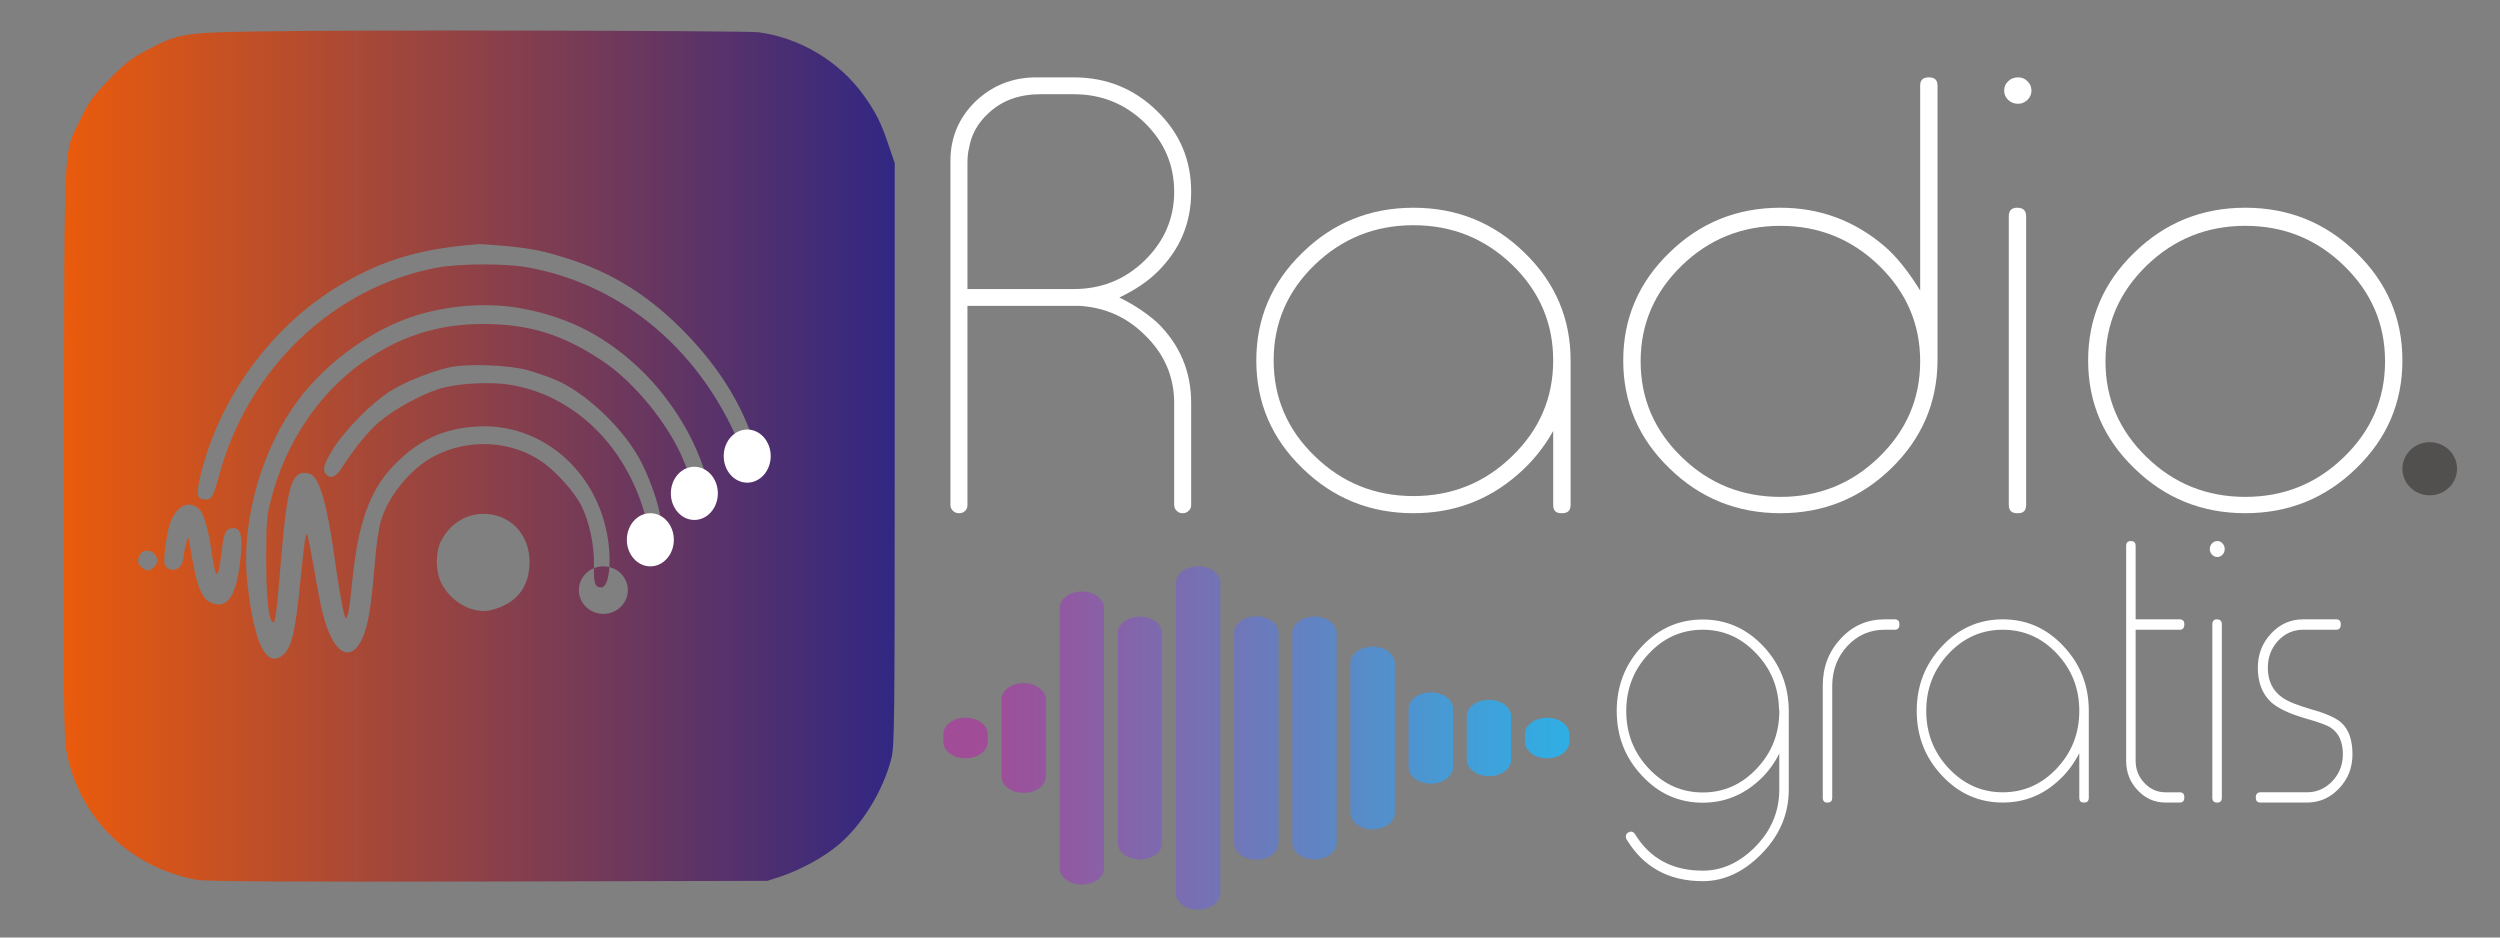 <?xml version="1.0" encoding="utf-8"?>
<!-- Generator: Adobe Illustrator 16.0.3, SVG Export Plug-In . SVG Version: 6.00 Build 0)  -->
<!DOCTYPE svg PUBLIC "-//W3C//DTD SVG 1.1//EN" "http://www.w3.org/Graphics/SVG/1.1/DTD/svg11.dtd">
<svg version="1.1" id="Capa_1" xmlns="http://www.w3.org/2000/svg" xmlns:xlink="http://www.w3.org/1999/xlink" x="0px" y="0px"
	 width="240px" height="90px" viewBox="0 0 240 90" enable-background="new 0 0 240 90" xml:space="preserve">
<rect x="0" y="0" width="240" height="90" fill="#808080" stroke="none"/>
<g>
	<linearGradient id="SVGID_1_" gradientUnits="userSpaceOnUse" x1="6.122" y1="43.785" x2="85.893" y2="43.785">
		<stop  offset="0" style="stop-color:#EA5B0C"/>
		<stop  offset="1" style="stop-color:#312783"/>
	</linearGradient>
	<path fill="url(#SVGID_1_)" d="M24.708,3.018c-7.18,0.117-7.632,0.196-10.808,1.904c-1.373,0.726-2.03,1.256-3.497,2.788
		c-1.542,1.59-1.917,2.14-2.669,3.729c-1.673,3.554-1.542,0.707-1.598,31.705C6.099,67.209,6.117,70.802,6.38,72.117
		c1.222,6.421,6.091,11.188,12.538,12.347c0.827,0.16,9.304,0.2,27.97,0.16l26.787-0.063l1.315-0.429
		c1.917-0.648,4.21-1.905,5.564-3.084c2.255-1.925,4.211-5.144,4.999-8.166c0.319-1.198,0.339-3.063,0.339-29.249V15.66
		l-0.621-1.826c-0.677-2.041-1.241-3.141-2.406-4.75c-2.331-3.22-6.109-5.479-10.076-5.988C71.531,2.938,33.128,2.86,24.708,3.018z
		 M48.486,23.609c2.613,0.256,3.666,0.473,6.015,1.219c4.418,1.393,8.026,3.708,11.466,7.301c2.932,3.082,4.888,6.125,6.203,9.698
		c0.565,1.512,0.507,1.788-0.319,1.807c-0.208,0-0.282,0.116-0.226,0.43c0.057,0.255-0.076,0-0.3-0.549
		c-3.666-9.541-11.334-16.157-20.657-17.844c-2.087-0.392-6.467-0.373-8.592,0c-10,1.825-18.271,9.678-21.052,20.002
		c-0.545,2.004-0.696,2.278-1.297,2.278c-0.828,0-0.921-0.431-0.489-2.258c1.804-7.557,6.936-14.526,13.534-18.394
		c4.117-2.415,7.726-3.455,13.271-3.867C46.249,23.434,47.358,23.512,48.486,23.609z M50.008,29.597
		c4.737,0.864,8.478,2.846,11.955,6.341c1.711,1.727,3.421,4.142,4.474,6.321c1.222,2.532,1.823,4.711,1.315,4.711
		c-0.094,0-0.169,0.061-0.169,0.136c0.02,0.101,0.02,0.297,0,0.455c-0.019,0.254-0.038,0.254-0.208,0
		c-0.169-0.256-0.206-0.256-0.375,0c-0.188,0.254-0.207,0.254-0.169,0c0.018-0.158-0.113-0.648-0.282-1.081
		c-0.169-0.433-0.583-1.454-0.922-2.257c-1.39-3.416-4.642-7.441-7.688-9.502c-3.478-2.356-6.579-3.436-10.414-3.592
		c-4.83-0.216-8.74,0.902-12.668,3.63c-4.117,2.848-7.369,7.637-8.76,12.899c-0.489,1.824-0.526,2.218-0.545,5.889
		c0,3.77,0.244,6.184,0.658,6.184c0.225,0,0.339-0.767,0.751-5.793c0.64-7.654,1.053-8.892,2.764-8.459
		c0.902,0.255,1.673,2.827,2.406,8.167c0.301,2.257,0.771,4.945,0.959,5.476c0.226,0.688,0.432-0.293,0.714-3.219
		c0.564-5.674,1.673-8.797,3.966-11.188c2.368-2.455,4.793-3.593,8.026-3.77c6.014-0.354,11.298,4.023,12.482,10.325
		c0.488,2.591,0.206,5.124-0.564,5.124c-0.602-0.021-0.733-0.354-0.695-2.08c0.037-2.042-0.452-4.279-1.241-5.833
		c-0.696-1.313-2.313-3.12-3.646-4.083c-2.99-2.119-7.125-2.354-10.49-0.587c-2.236,1.196-4.36,3.769-5.075,6.202
		c-0.206,0.647-0.45,2.374-0.564,3.829c-0.3,3.553-0.544,5.397-0.901,6.575c-0.809,2.669-2.237,2.966-3.346,0.688
		c-0.602-1.258-0.921-2.494-1.598-6.46c-0.319-1.784-0.602-3.277-0.657-3.316c-0.169-0.177-0.263,0.472-0.658,4.378
		c-0.508,5.241-0.902,6.754-1.917,7.343c-1.485,0.881-2.538-1.474-3.178-7.049c-0.601-5.379,1.017-11.835,4.212-16.646
		c2.668-4.064,7.425-7.656,11.973-9.069C43.146,29.283,46.851,29.027,50.008,29.597z M50.685,35.545
		c0.809,0.235,1.955,0.628,2.557,0.882c2.876,1.198,6.353,4.436,8.083,7.501c1.448,2.59,2.632,6.771,1.898,6.771
		c-0.132,0-0.169,0.178-0.112,0.433c0.112,0.433,0.092,0.433-0.283-0.039c-0.207-0.275-0.47-0.472-0.544-0.451
		c-0.095,0.038-0.17-0.099-0.17-0.295c0-0.197-0.206-1.001-0.451-1.768c-2.031-6.221-6.823-10.658-12.594-11.62
		c-1.992-0.355-5.264-0.158-6.973,0.392c-1.805,0.589-4.286,1.964-5.677,3.142c-1.071,0.902-2.368,2.511-3.666,4.514
		c-0.525,0.786-1.014,0.981-1.427,0.549c-0.414-0.431-0.245-1.04,0.713-2.552c1.128-1.785,3.704-4.375,5.433-5.456
		c1.447-0.903,3.89-1.884,5.658-2.277C44.915,34.879,48.844,35.035,50.685,35.545z M19.05,48.815
		c0.488,0.411,0.921,1.786,1.24,4.005c0.451,3.082,0.639,3.063,1.016-0.117c0.187-1.591,0.413-2.004,1.071-2.004
		c0.696,0,0.902,0.629,0.752,2.416c-0.32,3.966-1.241,5.476-2.895,4.731c-0.808-0.354-1.297-1.474-1.729-3.948
		c-0.207-1.157-0.376-2.139-0.376-2.196c-0.019-0.433-0.357,0.668-0.47,1.512c-0.094,0.786-0.244,1.116-0.564,1.333
		c-0.489,0.335-1.09,0.138-1.297-0.41c-0.151-0.435,0.245-3.182,0.564-4.025C17.001,48.54,18.09,48.012,19.05,48.815z
		 M48.035,49.619c1.711,0.649,2.801,2.299,2.801,4.318c0,2.417-1.24,4.008-3.628,4.615c-1.729,0.47-3.948-0.729-4.868-2.631
		c-0.526-1.08-0.546-2.886-0.019-3.946C43.429,49.757,45.779,48.796,48.035,49.619z M62.434,52.311
		c-0.056,0.138-0.095,0.038-0.095-0.236s0.039-0.372,0.095-0.255C62.471,51.957,62.471,52.192,62.434,52.311z M14.82,53.174
		c0.432,0.452,0.375,1.002-0.17,1.373c-0.432,0.295-0.507,0.295-0.939,0c-0.507-0.351-0.582-0.705-0.282-1.313
		C13.674,52.781,14.425,52.741,14.82,53.174z M60.273,56.652c0,1.26-1.053,2.282-2.351,2.282c-1.299,0-2.352-1.022-2.352-2.282
		s1.053-2.282,2.352-2.282C59.221,54.37,60.273,55.393,60.273,56.652z"/>
</g>
<g>
	<ellipse fill="#FFFFFF" cx="71.732" cy="43.785" rx="2.256" ry="2.551"/>
</g>
<g>
	<ellipse fill="#FFFFFF" cx="66.658" cy="47.362" rx="2.256" ry="2.553"/>
</g>
<g>
	<ellipse fill="#FFFFFF" cx="62.433" cy="51.819" rx="2.256" ry="2.551"/>
</g>
<g>
	<ellipse fill="#524F4F" cx="233.254" cy="45" rx="2.622" ry="2.551"/>
</g>
<g>
	<path fill="#FFFFFF" d="M112.722,38.706c0-2.563-0.955-4.758-2.857-6.581c-1.707-1.683-3.767-2.603-6.191-2.759h-10.8V48.48
		c0,0.234-0.069,0.418-0.208,0.551c-0.156,0.162-0.347,0.236-0.565,0.236h-0.058c-0.219,0-0.407-0.074-0.565-0.236
		c-0.158-0.148-0.236-0.332-0.236-0.551V15.438c0-2.222,0.792-4.108,2.377-5.674c1.63-1.557,3.581-2.336,5.861-2.336h3.6
		c3.116,0,5.774,1.064,7.973,3.208c2.206,2.133,3.3,4.719,3.3,7.775c0,3.025-1.094,5.611-3.3,7.744
		c-0.93,0.912-2.131,1.706-3.598,2.406c1.349,0.654,2.559,1.452,3.63,2.396c2.18,2.124,3.268,4.704,3.268,7.748v9.775
		c0,0.219-0.075,0.402-0.234,0.551c-0.16,0.162-0.351,0.236-0.565,0.236h-0.06c-0.199,0-0.377-0.074-0.535-0.236
		c-0.158-0.148-0.238-0.332-0.238-0.551V38.706z M103.081,27.749c2.638,0,4.902-0.9,6.784-2.72c1.902-1.847,2.857-4.058,2.857-6.617
		c0-2.583-0.955-4.801-2.857-6.648c-1.882-1.816-4.146-2.72-6.784-2.72h-3.182c-2.061,0-3.74,0.61-5.026,1.847
		c-1.015,0.924-1.629,2.035-1.846,3.331c-0.099,0.36-0.152,0.841-0.152,1.44v12.087H103.081z"/>
	<path fill="#FFFFFF" d="M149.882,49.268c-0.517,0-0.775-0.258-0.775-0.787v-7.106c-0.946,1.678-2.103,3.075-3.45,4.218
		c-2.816,2.451-6.138,3.675-9.966,3.675c-4.165,0-7.719-1.445-10.65-4.309c-2.956-2.852-4.435-6.308-4.435-10.354
		s1.479-7.498,4.435-10.354c2.932-2.868,6.485-4.308,10.65-4.308c4.167,0,7.716,1.44,10.653,4.308
		c2.953,2.857,4.434,6.309,4.434,10.354V48.48c0,0.529-0.27,0.787-0.806,0.787H149.882z M126.23,25.405
		c-2.641,2.543-3.959,5.612-3.959,9.2c0,3.584,1.318,6.652,3.959,9.2c2.619,2.544,5.772,3.818,9.46,3.818
		c3.692,0,6.844-1.274,9.463-3.818c2.637-2.547,3.953-5.616,3.953-9.2c0-3.588-1.316-6.656-3.953-9.2
		c-2.619-2.517-5.771-3.785-9.463-3.785C132.003,21.621,128.85,22.889,126.23,25.405z"/>
	<path fill="#FFFFFF" d="M170.915,49.268c-4.162,0-7.716-1.445-10.649-4.309c-2.953-2.852-4.435-6.308-4.435-10.354
		s1.481-7.498,4.435-10.354c2.934-2.868,6.487-4.308,10.649-4.308c3.771,0,7.104,1.229,10,3.698c1.111,0.95,2.253,2.367,3.422,4.249
		V8.207c0-0.528,0.276-0.779,0.835-0.779c0.553,0,0.83,0.25,0.83,0.779V34.69c-0.038,4.015-1.528,7.443-4.462,10.292
		C178.584,47.842,175.042,49.268,170.915,49.268z M170.915,21.68c-3.685,0-6.84,1.276-9.458,3.808
		c-2.637,2.559-3.956,5.619-3.956,9.203c0,3.585,1.319,6.645,3.956,9.201c2.618,2.542,5.773,3.81,9.458,3.81
		c3.692,0,6.847-1.268,9.464-3.81c2.639-2.556,3.958-5.616,3.958-9.201c0-3.584-1.319-6.644-3.958-9.203
		C177.762,22.956,174.607,21.68,170.915,21.68z"/>
	<path fill="#FFFFFF" d="M192.789,9.596c-0.264-0.258-0.389-0.551-0.389-0.899c0-0.353,0.125-0.658,0.389-0.9
		c0.253-0.258,0.573-0.368,0.948-0.368c0.358,0,0.652,0.11,0.894,0.368c0.262,0.242,0.388,0.547,0.388,0.9
		c0,0.348-0.126,0.641-0.388,0.899c-0.26,0.243-0.555,0.368-0.894,0.368C193.362,9.964,193.042,9.839,192.789,9.596z M193.65,49.268
		c-0.536,0-0.806-0.258-0.806-0.787V20.756c0-0.544,0.27-0.814,0.806-0.814c0.573,0,0.86,0.27,0.86,0.814V48.48
		c0,0.529-0.257,0.787-0.773,0.787H193.65z"/>
	<path fill="#FFFFFF" d="M204.898,44.958c-2.959-2.852-4.437-6.308-4.437-10.354s1.478-7.498,4.437-10.354
		c2.931-2.868,6.485-4.308,10.648-4.308s7.719,1.44,10.652,4.308c2.951,2.857,4.433,6.309,4.433,10.354s-1.481,7.501-4.433,10.354
		c-2.934,2.864-6.489,4.309-10.652,4.309S207.829,47.822,204.898,44.958z M206.085,25.487c-2.64,2.559-3.959,5.619-3.959,9.203
		c0,3.585,1.319,6.645,3.959,9.201c2.62,2.542,5.773,3.81,9.462,3.81c3.692,0,6.845-1.268,9.457-3.81
		c2.646-2.556,3.961-5.616,3.961-9.201c0-3.584-1.314-6.644-3.961-9.203c-2.612-2.532-5.765-3.808-9.457-3.808
		C211.858,21.68,208.705,22.956,206.085,25.487z"/>
</g>
<g>
	<path fill="#FFFFFF" d="M156.153,80.58c-0.077-0.125-0.094-0.271-0.049-0.43c0.054-0.127,0.146-0.216,0.274-0.263
		c0.089-0.038,0.154-0.055,0.196-0.055c0.15,0,0.281,0.087,0.39,0.247c1.421,2.335,3.593,3.505,6.5,3.505
		c1.813,0,3.471-0.74,4.972-2.221c1.58-1.578,2.375-3.433,2.375-5.568v-3.451c-0.494,0.981-1.123,1.819-1.869,2.512
		c-1.58,1.47-3.402,2.202-5.478,2.202c-2.279,0-4.226-0.859-5.829-2.585c-1.618-1.718-2.43-3.793-2.43-6.206
		c0-2.428,0.812-4.505,2.43-6.23c1.604-1.711,3.55-2.565,5.829-2.565c2.256,0,4.197,0.854,5.815,2.565
		c1.609,1.714,2.425,3.775,2.443,6.195v7.563c0,2.38-0.9,4.47-2.701,6.263c-1.695,1.69-3.546,2.533-5.558,2.533
		C160.21,84.592,157.771,83.256,156.153,80.58z M158.287,62.751c-1.442,1.525-2.167,3.359-2.167,5.517
		c0,2.152,0.725,3.988,2.167,5.514c1.431,1.526,3.159,2.294,5.178,2.294c2.021,0,3.747-0.768,5.181-2.294
		c1.446-1.525,2.166-3.361,2.166-5.514v-0.127l-0.03-0.12c-0.057-2.091-0.802-3.87-2.232-5.338
		c-1.426-1.485-3.114-2.228-5.084-2.228C161.446,60.455,159.718,61.223,158.287,62.751z"/>
	<path fill="#FFFFFF" d="M175.408,77.045c-0.284,0-0.422-0.157-0.422-0.47V65.781c0.007-1.768,0.588-3.263,1.739-4.488
		c1.14-1.228,2.537-1.836,4.188-1.836h0.992c0.293,0,0.44,0.16,0.44,0.481c0,0.348-0.147,0.517-0.44,0.517h-0.992
		c-1.393,0-2.57,0.512-3.536,1.53c-0.967,1.028-1.464,2.296-1.482,3.796v10.794c0,0.313-0.147,0.47-0.44,0.47H175.408z"/>
	<path fill="#FFFFFF" d="M200.037,77.045c-0.284,0-0.425-0.157-0.425-0.47v-4.268c-0.522,1.007-1.148,1.852-1.89,2.532
		c-1.543,1.47-3.36,2.205-5.454,2.205c-2.282,0-4.226-0.859-5.835-2.585c-1.617-1.714-2.427-3.784-2.427-6.214
		c0-2.425,0.81-4.495,2.427-6.209c1.609-1.721,3.553-2.58,5.835-2.58c2.279,0,4.226,0.859,5.829,2.58
		c1.618,1.714,2.428,3.784,2.428,6.209v8.329c0,0.313-0.146,0.47-0.439,0.47H200.037z M187.086,62.734
		c-1.444,1.526-2.167,3.361-2.167,5.512c0,2.153,0.723,3.993,2.167,5.521c1.436,1.523,3.158,2.293,5.183,2.293
		c2.017,0,3.747-0.77,5.178-2.293c1.444-1.528,2.166-3.368,2.166-5.521c0-2.15-0.722-3.985-2.166-5.512
		c-1.431-1.517-3.161-2.279-5.178-2.279C190.244,60.455,188.521,61.218,187.086,62.734z"/>
	<path fill="#FFFFFF" d="M207.888,77.045c-1.043,0-1.935-0.395-2.671-1.179c-0.738-0.779-1.106-1.716-1.106-2.831V52.413
		c0-0.317,0.15-0.47,0.455-0.47s0.455,0.152,0.455,0.47v7.044h4.234c0.296,0,0.441,0.16,0.441,0.481
		c0,0.348-0.146,0.517-0.441,0.517h-4.234v12.58c0,0.836,0.283,1.549,0.847,2.136c0.553,0.59,1.23,0.89,2.021,0.89h1.367
		c0.296,0,0.441,0.16,0.441,0.481c0,0.334-0.146,0.503-0.441,0.503H207.888z"/>
	<path fill="#FFFFFF" d="M212.353,53.246c-0.138-0.152-0.213-0.331-0.213-0.54s0.075-0.39,0.213-0.535
		c0.141-0.154,0.313-0.228,0.523-0.228c0.192,0,0.356,0.073,0.487,0.228c0.137,0.146,0.209,0.326,0.209,0.535
		s-0.072,0.388-0.209,0.54c-0.141,0.15-0.302,0.226-0.487,0.226C212.665,53.472,212.493,53.396,212.353,53.246z M212.822,77.045
		c-0.289,0-0.438-0.157-0.438-0.47V59.938c0-0.321,0.149-0.481,0.438-0.481c0.316,0,0.474,0.16,0.474,0.481v16.637
		c0,0.313-0.139,0.47-0.42,0.47H212.822z"/>
	<path fill="#FFFFFF" d="M217.008,77.045c-0.3,0-0.453-0.157-0.453-0.47c0-0.345,0.153-0.515,0.453-0.515h4.467
		c0.945,0,1.752-0.361,2.428-1.063c0.673-0.719,1.013-1.578,1.013-2.587c0-1.188-0.39-2.04-1.158-2.55
		c-0.338-0.23-1.175-0.54-2.507-0.915c-1.482-0.433-2.554-0.939-3.215-1.526c-0.854-0.793-1.285-1.895-1.285-3.316
		c0-1.287,0.422-2.378,1.271-3.277c0.847-0.913,1.871-1.369,3.079-1.369h3.178c0.29,0,0.436,0.16,0.436,0.481
		c0,0.348-0.146,0.517-0.436,0.517H221.1c-0.945,0-1.749,0.361-2.41,1.063c-0.654,0.719-0.979,1.577-0.979,2.585
		c0,1.248,0.455,2.197,1.37,2.845c0.509,0.373,1.421,0.742,2.736,1.127c1.451,0.401,2.437,0.84,2.947,1.3
		c0.716,0.646,1.074,1.662,1.074,3.036c0,1.274-0.42,2.358-1.271,3.263c-0.857,0.913-1.89,1.371-3.093,1.371H217.008z"/>
</g>
<g>
	<linearGradient id="SVGID_2_" gradientUnits="userSpaceOnUse" x1="90.093" y1="70.849" x2="150.187" y2="70.849">
		<stop  offset="0.074" style="stop-color:#A04C97"/>
		<stop  offset="1" style="stop-color:#30AEE4"/>
	</linearGradient>
	<path fill="url(#SVGID_2_)" d="M98.274,76.118L98.274,76.118c-1.176,0-2.13-0.703-2.13-1.571V67.15c0-0.867,0.954-1.571,2.13-1.571
		l0,0c1.177,0,2.13,0.704,2.13,1.571v7.396C100.404,75.415,99.451,76.118,98.274,76.118z"/>
	<linearGradient id="SVGID_3_" gradientUnits="userSpaceOnUse" x1="90.093" y1="70.849" x2="150.187" y2="70.849">
		<stop  offset="0.074" style="stop-color:#A04C97"/>
		<stop  offset="1" style="stop-color:#30AEE4"/>
	</linearGradient>
	<path fill="url(#SVGID_3_)" d="M109.44,82.503L109.44,82.503c-1.177,0-2.13-0.704-2.13-1.571V60.767
		c0-0.868,0.954-1.572,2.13-1.572l0,0c1.176,0,2.13,0.704,2.13,1.572v20.165C111.57,81.799,110.616,82.503,109.44,82.503z"/>
	<linearGradient id="SVGID_4_" gradientUnits="userSpaceOnUse" x1="90.092" y1="70.85" x2="150.186" y2="70.85">
		<stop  offset="0.074" style="stop-color:#A04C97"/>
		<stop  offset="1" style="stop-color:#30AEE4"/>
	</linearGradient>
	<path fill="url(#SVGID_4_)" d="M120.605,82.531L120.605,82.531c-1.176,0-2.13-0.704-2.13-1.57V60.737c0-0.867,0.954-1.57,2.13-1.57
		l0,0c1.175,0,2.13,0.703,2.13,1.57v20.224C122.735,81.827,121.78,82.531,120.605,82.531z"/>
	<linearGradient id="SVGID_5_" gradientUnits="userSpaceOnUse" x1="90.095" y1="70.85" x2="150.182" y2="70.85">
		<stop  offset="0.074" style="stop-color:#A04C97"/>
		<stop  offset="1" style="stop-color:#30AEE4"/>
	</linearGradient>
	<path fill="url(#SVGID_5_)" d="M115.022,87.328L115.022,87.328c-1.176,0-2.13-0.703-2.13-1.571V55.941
		c0-0.868,0.954-1.571,2.13-1.571l0,0c1.176,0,2.13,0.703,2.13,1.571v29.815C117.152,86.625,116.199,87.328,115.022,87.328z"/>
	<linearGradient id="SVGID_6_" gradientUnits="userSpaceOnUse" x1="90.091" y1="70.85" x2="150.192" y2="70.85">
		<stop  offset="0.074" style="stop-color:#A04C97"/>
		<stop  offset="1" style="stop-color:#30AEE4"/>
	</linearGradient>
	<path fill="url(#SVGID_6_)" d="M103.857,84.916L103.857,84.916c-1.176,0-2.13-0.703-2.13-1.572v-24.99
		c0-0.868,0.954-1.571,2.13-1.571l0,0c1.177,0,2.13,0.703,2.13,1.571v24.99C105.987,84.213,105.034,84.916,103.857,84.916z"/>
	<linearGradient id="SVGID_7_" gradientUnits="userSpaceOnUse" x1="90.096" y1="70.849" x2="150.183" y2="70.849">
		<stop  offset="0.074" style="stop-color:#A04C97"/>
		<stop  offset="1" style="stop-color:#30AEE4"/>
	</linearGradient>
	<path fill="url(#SVGID_7_)" d="M126.188,82.503L126.188,82.503c-1.177,0-2.131-0.704-2.131-1.571V60.767
		c0-0.868,0.954-1.572,2.131-1.572l0,0c1.176,0,2.129,0.704,2.129,1.572v20.165C128.317,81.799,127.364,82.503,126.188,82.503z"/>
	<linearGradient id="SVGID_8_" gradientUnits="userSpaceOnUse" x1="90.096" y1="70.85" x2="150.183" y2="70.85">
		<stop  offset="0.074" style="stop-color:#A04C97"/>
		<stop  offset="1" style="stop-color:#30AEE4"/>
	</linearGradient>
	<path fill="url(#SVGID_8_)" d="M131.77,79.618L131.77,79.618c-1.176,0-2.129-0.703-2.129-1.572V63.651
		c0-0.868,0.953-1.571,2.129-1.571l0,0c1.176,0,2.131,0.703,2.131,1.571v14.395C133.9,78.915,132.945,79.618,131.77,79.618z"/>
	<linearGradient id="SVGID_9_" gradientUnits="userSpaceOnUse" x1="90.085" y1="70.85" x2="150.186" y2="70.85">
		<stop  offset="0.074" style="stop-color:#A04C97"/>
		<stop  offset="1" style="stop-color:#30AEE4"/>
	</linearGradient>
	<path fill="url(#SVGID_9_)" d="M137.354,75.233L137.354,75.233c-1.176,0-2.131-0.703-2.131-1.571v-5.626
		c0-0.869,0.955-1.571,2.131-1.571l0,0c1.176,0,2.13,0.702,2.13,1.571v5.626C139.483,74.53,138.529,75.233,137.354,75.233z"/>
	<linearGradient id="SVGID_10_" gradientUnits="userSpaceOnUse" x1="90.096" y1="70.85" x2="150.183" y2="70.85">
		<stop  offset="0.074" style="stop-color:#A04C97"/>
		<stop  offset="1" style="stop-color:#30AEE4"/>
	</linearGradient>
	<path fill="url(#SVGID_10_)" d="M142.936,74.515L142.936,74.515c-1.176,0-2.13-0.704-2.13-1.571v-4.188
		c0-0.867,0.954-1.571,2.13-1.571l0,0c1.177,0,2.13,0.704,2.13,1.571v4.188C145.065,73.811,144.112,74.515,142.936,74.515z"/>
	<linearGradient id="SVGID_11_" gradientUnits="userSpaceOnUse" x1="90.097" y1="70.85" x2="150.184" y2="70.85">
		<stop  offset="0.074" style="stop-color:#A04C97"/>
		<stop  offset="1" style="stop-color:#30AEE4"/>
	</linearGradient>
	<path fill="url(#SVGID_11_)" d="M148.519,72.797L148.519,72.797c-1.176,0-2.13-0.704-2.13-1.571v-0.754
		c0-0.867,0.954-1.57,2.13-1.57l0,0c1.176,0,2.13,0.703,2.13,1.57v0.754C150.648,72.093,149.694,72.797,148.519,72.797z"/>
	<linearGradient id="SVGID_12_" gradientUnits="userSpaceOnUse" x1="90.094" y1="70.85" x2="150.181" y2="70.85">
		<stop  offset="0.074" style="stop-color:#A04C97"/>
		<stop  offset="1" style="stop-color:#30AEE4"/>
	</linearGradient>
	<path fill="url(#SVGID_12_)" d="M92.691,72.797L92.691,72.797c-1.176,0-2.13-0.704-2.13-1.571v-0.754c0-0.867,0.954-1.57,2.13-1.57
		l0,0c1.176,0,2.13,0.703,2.13,1.57v0.754C94.821,72.093,93.868,72.797,92.691,72.797z"/>
</g>
</svg>

